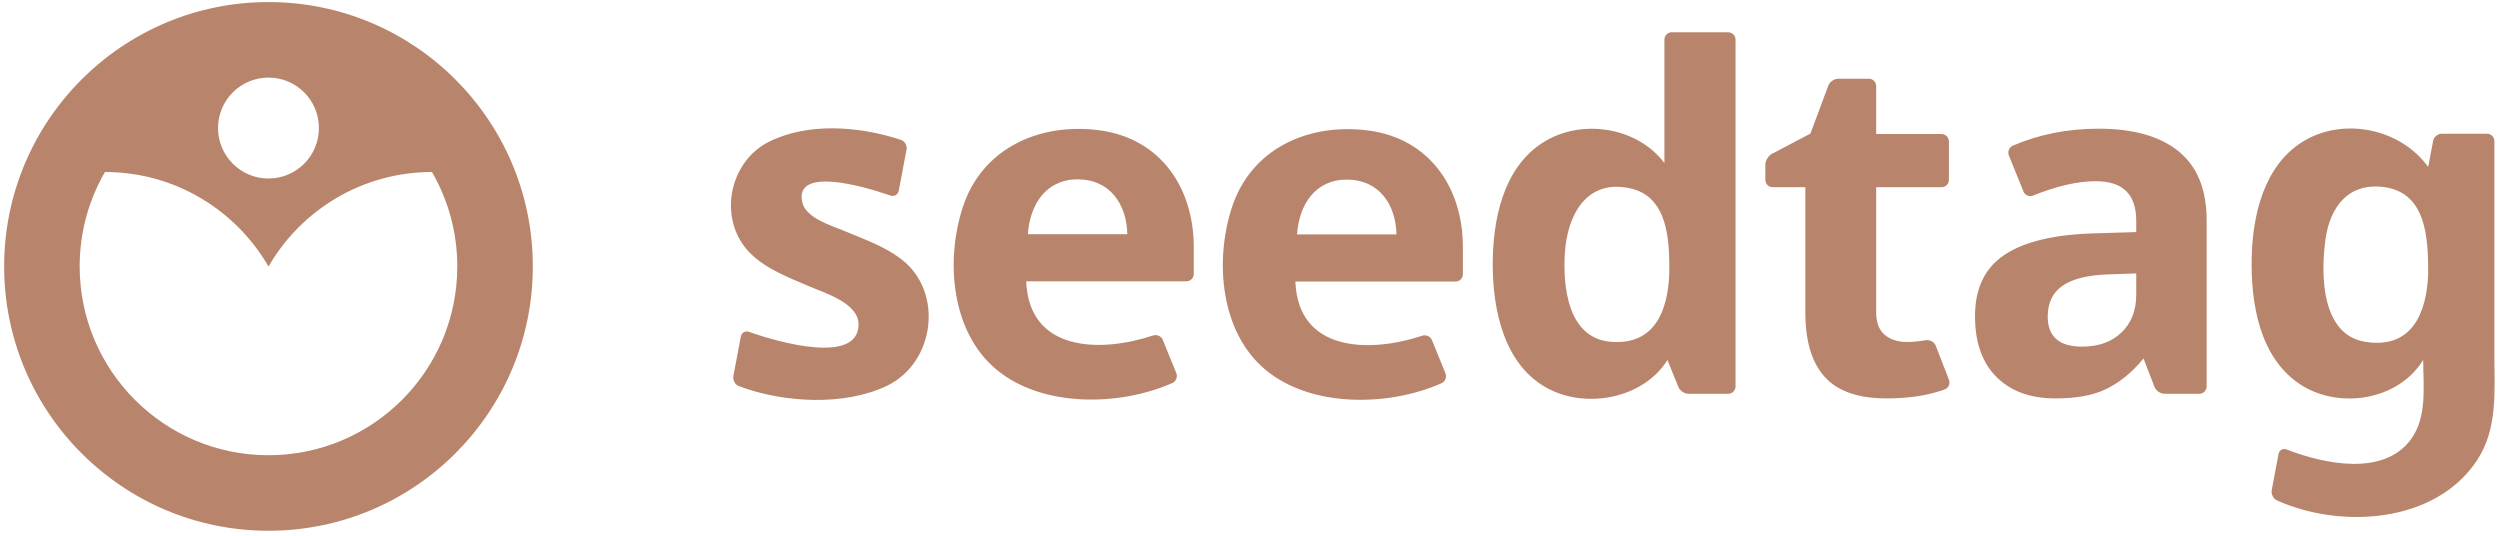 <?xml version="1.0" encoding="UTF-8"?>
<svg width="168px" height="36px" viewBox="0 0 168 36" version="1.1" xmlns="http://www.w3.org/2000/svg" xmlns:xlink="http://www.w3.org/1999/xlink">
    <!-- Generator: Sketch 63.1 (92452) - https://sketch.com -->
    <title>seedtag</title>
    <desc>Created with Sketch.</desc>
    <g id="Page-1" stroke="none" stroke-width="1" fill="none" fill-rule="evenodd">
        <g id="seedtag" fill="#B8856C" fill-rule="nonzero">
            <path d="M73.882,8.756 C69.875,8.225 65.984,9.944 64.688,13.955 C63.533,17.527 63.917,22.327 66.982,24.853 C70.049,27.388 75.23,27.314 78.785,25.737 C79.035,25.624 79.15,25.321 79.046,25.064 L78.14,22.84 C78.038,22.588 77.746,22.461 77.488,22.544 C73.945,23.718 69.145,23.651 68.962,18.904 L79.725,18.904 C79.998,18.904 80.22,18.683 80.22,18.409 L80.22,16.593 C80.22,12.613 77.983,9.299 73.882,8.756 L73.882,8.756 Z M69.072,15.737 C69.21,13.761 70.275,12.051 72.428,12.051 C74.578,12.051 75.719,13.727 75.756,15.737 L69.072,15.737 L69.072,15.737 Z M167.623,23.84 L167.623,9.482 C167.623,9.208 167.402,8.985 167.126,8.985 L164.09,8.985 C163.817,8.985 163.554,9.203 163.504,9.474 L163.174,11.219 C161.341,8.653 157.501,7.847 154.791,9.491 C152.14,11.1 151.371,14.454 151.313,17.341 C151.253,20.323 151.813,23.921 154.459,25.754 C157.059,27.558 161.163,26.945 162.839,24.187 C162.839,25.955 163.123,28.016 162.013,29.524 C160.188,32.015 156.228,31.2 153.67,30.208 C153.418,30.109 153.171,30.239 153.118,30.507 L152.66,32.934 C152.609,33.204 152.766,33.521 153.018,33.632 C157.362,35.57 163.663,35.153 166.453,30.939 C167.862,28.81 167.623,26.267 167.623,23.84 L167.623,23.84 Z M158.931,22.968 C155.953,22.482 155.955,18.369 156.272,16.089 C156.578,13.873 157.842,12.237 160.248,12.579 C163.082,12.982 163.174,16.086 163.174,18.353 C163.092,21.02 162.077,23.485 158.931,22.968 L158.931,22.968 Z M60.536,17.39 C59.409,16.54 58.043,16.064 56.755,15.526 C55.9,15.164 54.151,14.664 53.912,13.595 C53.382,11.235 57.77,12.426 59.836,13.138 C60.096,13.229 60.344,13.088 60.397,12.818 L60.92,10.045 C60.97,9.779 60.801,9.484 60.541,9.398 C57.748,8.478 54.324,8.213 51.687,9.52 C48.966,10.867 48.207,14.761 50.385,16.984 C51.445,18.062 52.946,18.625 54.306,19.211 C55.365,19.669 57.693,20.352 57.693,21.793 C57.693,24.534 52.289,22.996 50.341,22.303 C50.084,22.21 49.834,22.344 49.784,22.615 L49.283,25.273 C49.234,25.543 49.395,25.849 49.651,25.947 C52.64,27.075 56.737,27.301 59.607,25.924 C62.831,24.374 63.449,19.586 60.536,17.39 L60.536,17.39 Z M130.081,23.231 C129.982,22.977 129.686,22.819 129.416,22.861 C128.96,22.94 128.54,22.981 128.154,22.981 C127.53,22.981 127.03,22.819 126.649,22.495 C126.27,22.174 126.08,21.673 126.08,20.997 L126.08,12.581 L130.471,12.581 C130.743,12.581 130.966,12.361 130.966,12.087 L130.966,9.502 C130.966,9.229 130.743,9.007 130.471,9.007 L126.08,9.007 L126.08,5.785 C126.08,5.512 125.857,5.289 125.584,5.289 L123.531,5.289 C123.256,5.289 122.957,5.499 122.86,5.756 L121.661,8.976 L119.072,10.34 C118.83,10.467 118.632,10.789 118.632,11.062 L118.632,12.087 C118.632,12.361 118.854,12.581 119.129,12.581 L121.319,12.581 L121.319,20.997 C121.319,22.925 121.752,24.367 122.622,25.329 C123.49,26.293 124.877,26.774 126.783,26.774 C128.291,26.774 129.595,26.571 130.692,26.166 C130.946,26.071 131.071,25.772 130.971,25.517 L130.081,23.231 L130.081,23.231 Z M116.132,2.167 L112.345,2.167 C112.072,2.167 111.849,2.39 111.849,2.662 L111.849,10.956 C110.012,8.519 106.263,7.945 103.693,9.573 C100.99,11.287 100.312,14.799 100.312,17.766 C100.312,20.817 101.062,24.534 104.014,26.104 C106.641,27.501 110.432,26.77 112.053,24.197 L112.786,26.003 C112.889,26.256 113.194,26.462 113.47,26.462 L116.132,26.462 C116.405,26.462 116.629,26.24 116.629,25.966 L116.629,2.662 C116.629,2.39 116.405,2.167 116.132,2.167 L116.132,2.167 Z M112.177,18.312 C112.096,20.852 111.221,23.209 108.248,22.968 C105.353,22.729 105.019,19.263 105.16,17.004 C105.318,14.445 106.623,11.999 109.568,12.661 C112.117,13.235 112.188,16.199 112.177,18.312 L112.177,18.312 Z M91.971,8.772 C87.961,8.241 84.069,9.958 82.773,13.969 C81.619,17.544 82.004,22.341 85.067,24.871 C88.135,27.404 93.315,27.328 96.871,25.754 C97.123,25.643 97.237,25.336 97.133,25.082 L96.227,22.855 C96.124,22.601 95.831,22.477 95.571,22.562 C92.031,23.732 87.232,23.667 87.05,18.921 L97.813,18.921 C98.085,18.921 98.307,18.698 98.307,18.425 L98.307,16.61 C98.307,12.628 96.073,9.316 91.971,8.772 L91.971,8.772 Z M87.16,15.753 C87.297,13.776 88.361,12.068 90.516,12.068 C92.664,12.068 93.806,13.744 93.841,15.753 L87.16,15.753 L87.16,15.753 Z M146.412,10.177 C145.164,9.16 143.371,8.648 141.029,8.648 C138.947,8.648 137.024,9.028 135.264,9.789 C135.01,9.899 134.893,10.198 134.998,10.453 L135.979,12.874 C136.082,13.127 136.37,13.243 136.626,13.14 C138.216,12.5 139.621,12.177 140.839,12.177 C142.651,12.177 143.555,13.06 143.555,14.829 L143.555,15.596 L140.529,15.688 C137.914,15.782 135.963,16.27 134.667,17.148 C133.37,18.028 132.721,19.395 132.721,21.246 C132.721,23.015 133.203,24.38 134.167,25.337 C135.13,26.295 136.447,26.774 138.123,26.774 C139.489,26.774 140.591,26.58 141.443,26.187 C142.288,25.798 143.24,25.1 144.041,24.087 L144.783,26 C144.88,26.256 145.182,26.462 145.457,26.462 L147.792,26.462 C148.065,26.462 148.288,26.24 148.288,25.966 L148.288,14.829 C148.288,12.746 147.663,11.196 146.412,10.177 L146.412,10.177 Z M143.555,19.81 C143.555,20.862 143.227,21.705 142.565,22.341 C141.903,22.976 141.026,23.293 139.92,23.293 C138.379,23.293 137.607,22.621 137.607,21.277 C137.607,20.343 137.947,19.643 138.626,19.187 C139.301,18.729 140.333,18.479 141.716,18.438 L143.555,18.374 L143.555,19.81 L143.555,19.81 Z" id="Fill-1"></path>
            <path d="M18.041,0.139 C8.234,0.139 0.279,8.092 0.279,17.902 C0.279,27.715 8.234,35.667 18.041,35.667 C27.852,35.667 35.806,27.715 35.806,17.902 C35.806,8.092 27.852,0.139 18.041,0.139 L18.041,0.139 Z M18.041,5.214 C19.915,5.214 21.431,6.732 21.431,8.604 C21.431,10.477 19.915,11.996 18.041,11.996 C16.171,11.996 14.652,10.477 14.652,8.604 C14.652,6.732 16.171,5.214 18.041,5.214 L18.041,5.214 Z M18.049,30.591 C18.046,30.587 18.044,30.586 18.044,30.586 C18.044,30.586 18.041,30.587 18.037,30.591 C11.033,30.589 5.354,24.909 5.354,17.902 C5.354,15.591 5.973,13.425 7.054,11.559 C11.752,11.559 15.852,14.116 18.044,17.91 C20.235,14.116 24.333,11.561 29.028,11.559 C30.108,13.425 30.73,15.591 30.73,17.902 C30.73,24.909 25.052,30.587 18.049,30.591 L18.049,30.591 Z" id="Fill-2"></path>
        </g>
    </g>
</svg>